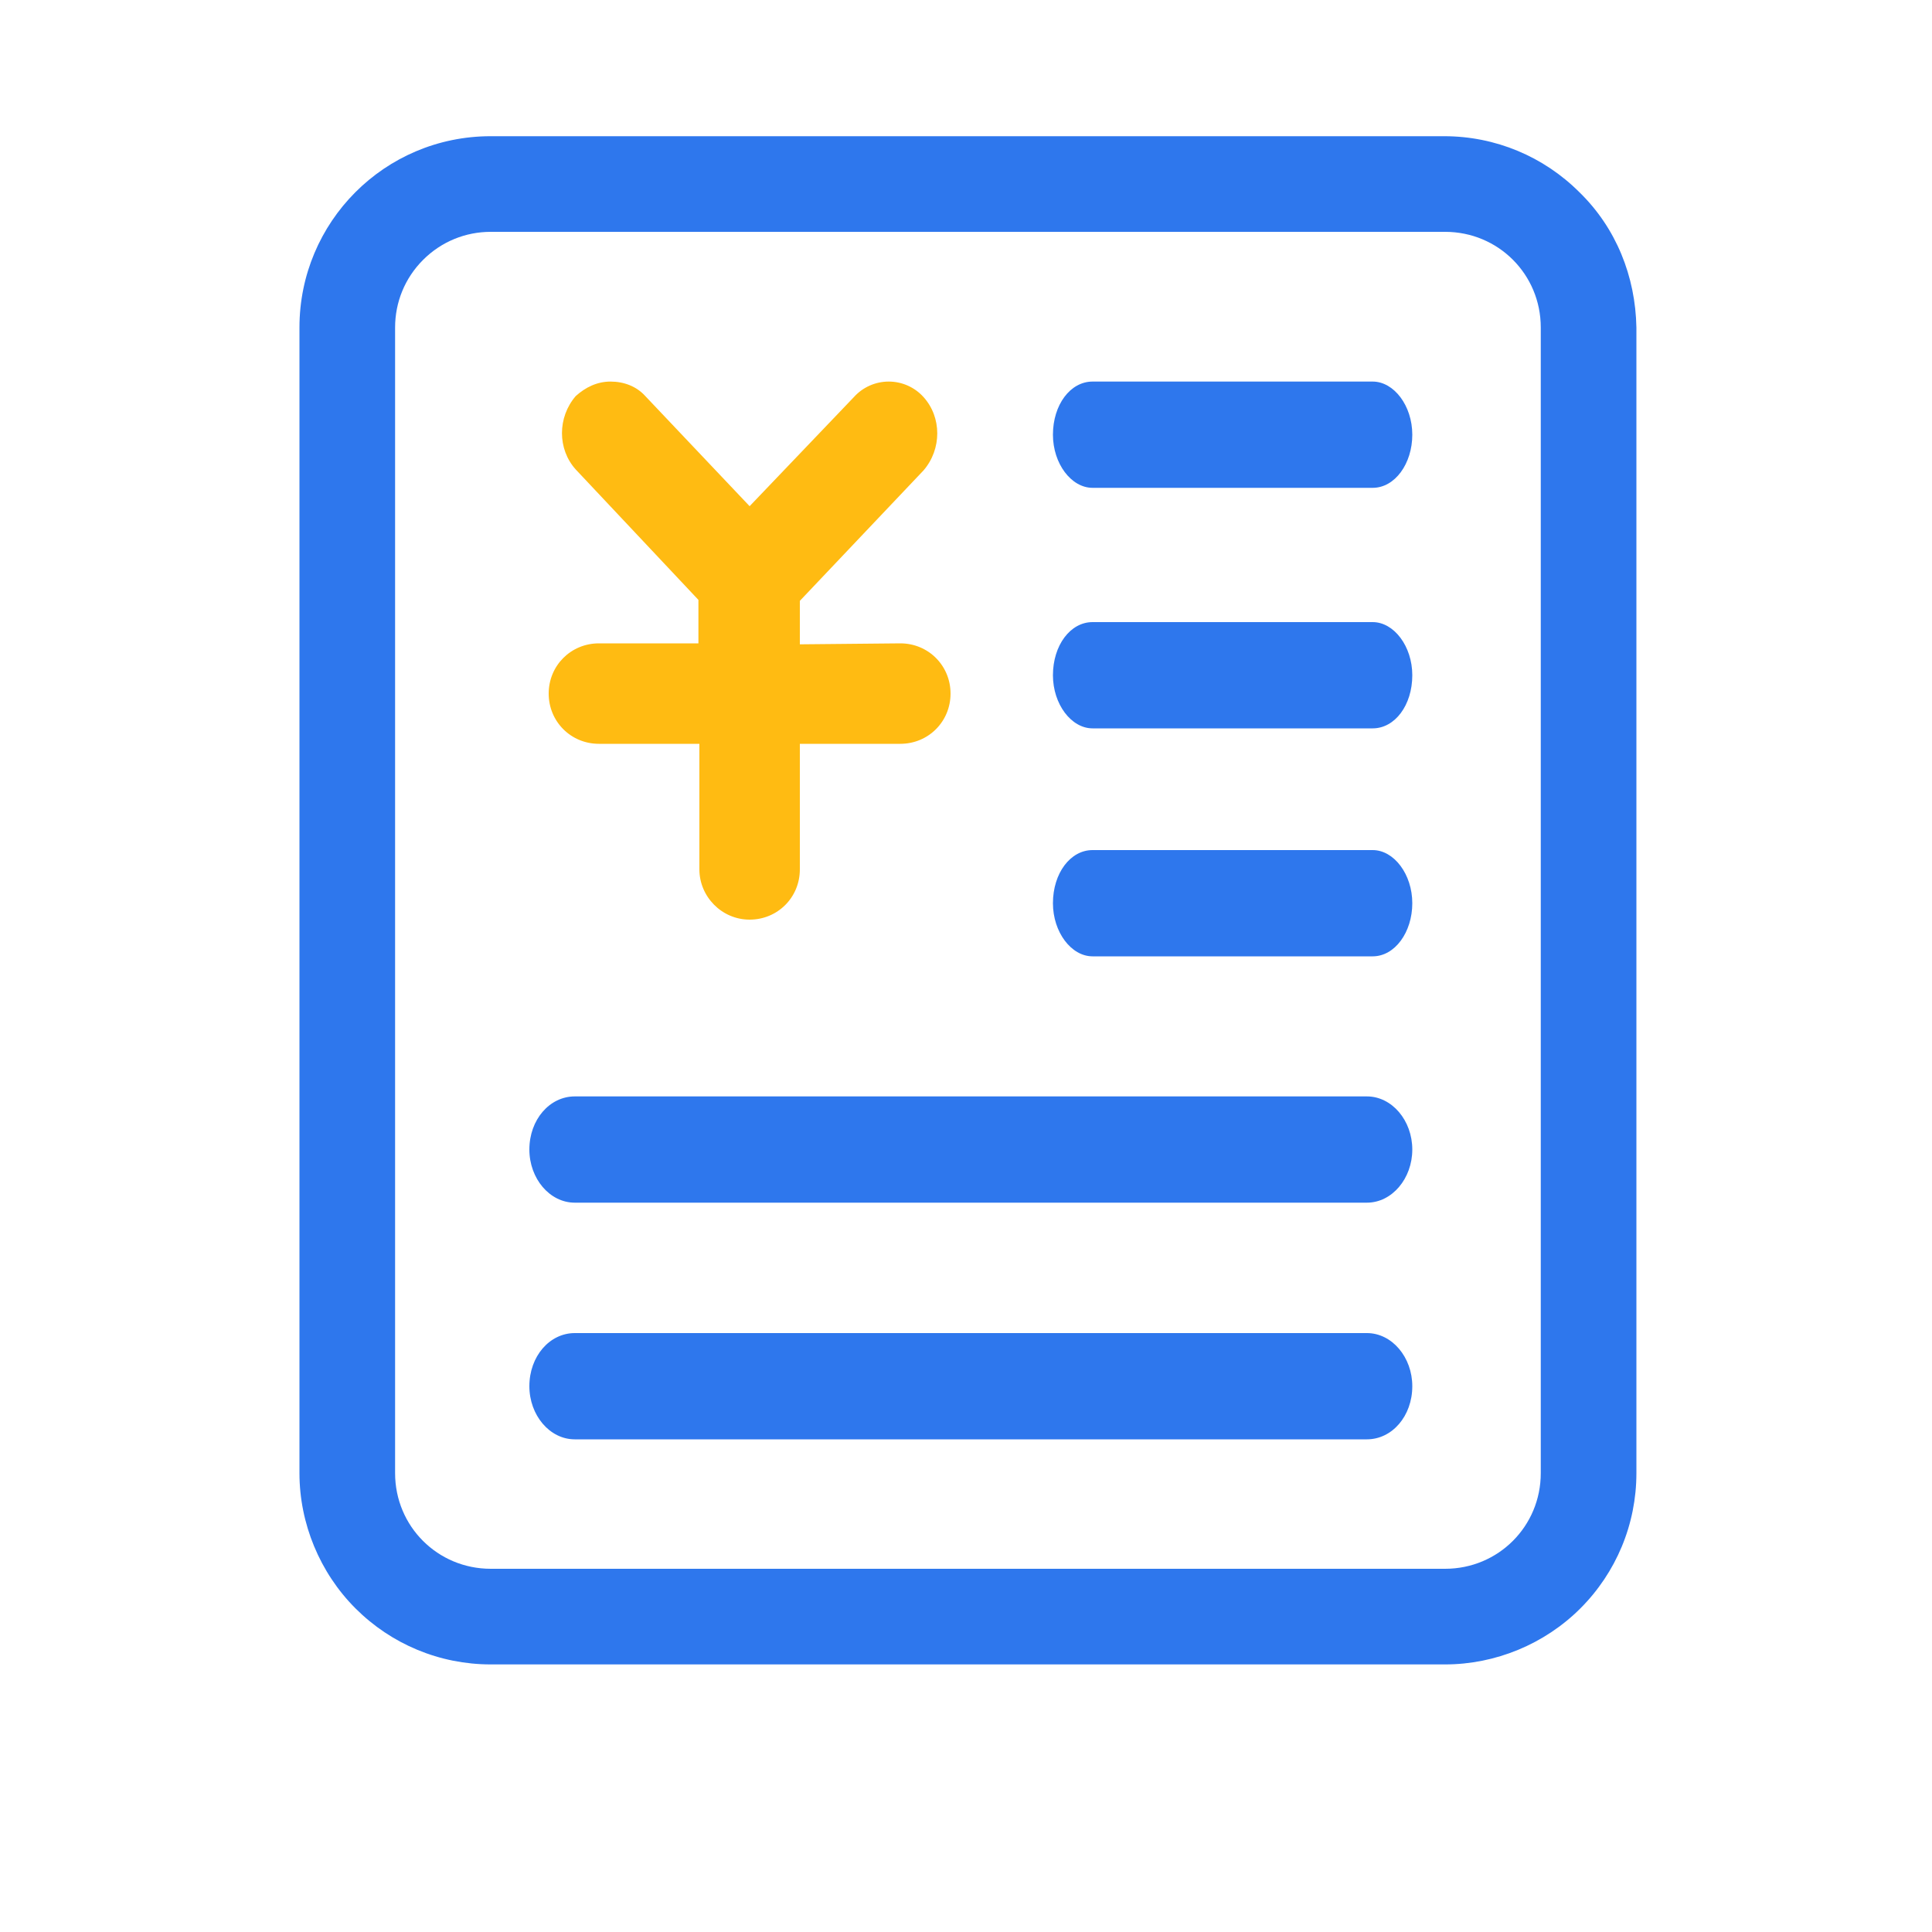 <svg class="svg-icon" style="width: 1em; height: 1em;vertical-align: middle;fill: currentColor;overflow: hidden;" viewBox="0 0 1024 1024" version="1.1" xmlns="http://www.w3.org/2000/svg"><path d="M423.936 341.504v-23.04l65.536-69.12c9.728-11.264 9.728-28.16 0-38.912-4.608-5.12-11.264-8.192-18.432-8.192s-13.824 3.072-18.432 8.192L397.312 268.288 342.016 209.92c-4.608-5.12-11.264-7.68-18.432-7.68s-13.312 3.072-18.432 7.68c-9.728 11.264-9.728 28.16 0 38.912l65.024 69.12v23.04H317.44c-14.848 0-26.624 11.776-26.624 26.624 0 14.848 11.776 26.624 26.624 26.624h53.248v66.56c0 14.336 11.776 26.624 26.624 26.624 14.848 0 26.624-11.776 26.624-26.624V394.24h53.248c14.848 0 26.624-11.776 26.624-26.624 0-14.848-11.776-26.624-26.624-26.624l-53.248 0.512z" fill="#FFBB12" /><path d="M727.552 386.048h-148.48c-11.264 0-20.992-12.8-20.992-28.16 0-15.872 9.216-28.16 20.992-28.16h148.48c11.264 0 20.992 12.8 20.992 28.16 0 15.872-9.216 28.16-20.992 28.16zM727.552 258.56h-148.48c-11.264 0-20.992-12.8-20.992-28.16 0-15.872 9.216-28.16 20.992-28.16h148.48c11.264 0 20.992 12.8 20.992 28.16s-9.216 28.16-20.992 28.16z" fill="#2E77ED" /><path d="M837.12 101.888c-18.944-18.944-44.544-29.696-71.68-29.696H260.096C203.776 72.192 158.72 117.76 158.72 173.568v607.232c0 26.624 10.752 52.736 29.696 71.68 18.944 18.944 44.544 29.696 71.68 29.696h505.856c26.624 0 52.736-10.752 71.68-29.696 18.944-18.944 29.696-44.544 29.696-71.68V173.568c-0.512-27.136-10.752-52.736-30.208-71.68z m-20.48 678.912c0 28.16-22.528 50.688-50.688 50.688H260.096c-28.16 0-50.688-22.528-50.688-50.688V173.568c0-13.312 5.12-26.112 14.848-35.84 9.728-9.728 22.528-14.848 35.84-14.848h505.856c28.16 0 50.688 22.528 50.688 50.688v607.232z" fill="#2E77ED" /><path d="M727.552 506.88h-148.48c-11.264 0-20.992-12.8-20.992-28.16 0-15.872 9.216-28.16 20.992-28.16h148.48c11.264 0 20.992 12.8 20.992 28.16s-9.216 28.16-20.992 28.16zM724.48 637.44h-419.84c-13.312 0-24.064-12.8-24.064-28.16 0-15.872 10.752-28.16 24.064-28.16h419.84c13.312 0 24.064 12.8 24.064 28.16s-10.752 28.16-24.064 28.16zM724.48 762.88h-419.84c-13.312 0-24.064-12.8-24.064-28.16 0-15.872 10.752-28.16 24.064-28.16h419.84c13.312 0 24.064 12.8 24.064 28.16 0 15.872-10.752 28.16-24.064 28.16z" fill="#2E77ED" /></svg>